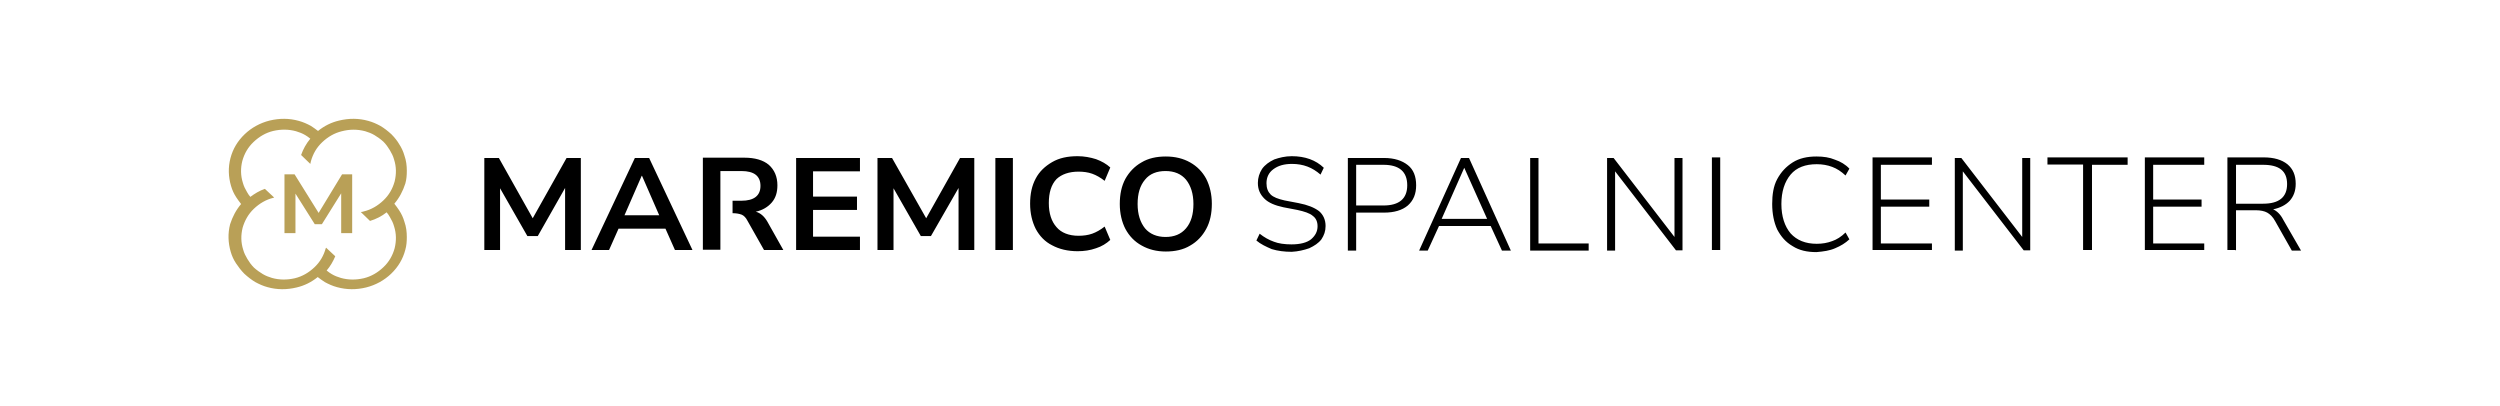 <?xml version="1.0" encoding="UTF-8"?>
<!-- Generator: Adobe Illustrator 24.0.1, SVG Export Plug-In . SVG Version: 6.00 Build 0)  -->
<svg xmlns="http://www.w3.org/2000/svg" xmlns:xlink="http://www.w3.org/1999/xlink" version="1.1" id="Layer_1" x="0px" y="0px" viewBox="0 0 841.9 136.7" style="enable-background:new 0 0 841.9 136.7;" xml:space="preserve">
<style type="text/css">
	.st0{fill:#B9A057;}
</style>
<path d="M190.8,53.2l-11.4,20.3L168,53.2h-4.9v31h5.3V63.4l9.2,16.1h3.5l9.2-16.2v20.9h5.3v-31H190.8z M210.3,72.5l5.8-13.3h0.1  l5.8,13.3H210.3z M213.8,53.2l-14.6,31h5.9l3.2-7.2h15.8l3.2,7.2h5.9l-14.6-31C218.6,53.2,213.8,53.2,213.8,53.2z M254.5,71.3  c2.3-0.5,4.1-1.6,5.4-3.1s1.9-3.4,1.9-5.8c0-2.9-1-5.2-2.9-6.9c-1.9-1.6-4.7-2.4-8.2-2.4h-14v31h5.9v-7.3l0,0v-14l0,0v-5.2h7.1  c4.3,0,6.4,1.7,6.4,5s-2.2,5-6.4,5h-3v4.2h0.2c1.1,0,2.1,0.2,2.9,0.5c0.7,0.3,1.4,1,1.9,2l5.6,9.9h6.5l-5.4-9.6  C257.4,72.9,256.1,71.7,254.5,71.3 M268.1,84.2h21.5v-4.5h-15.8v-9h14.8v-4.5h-14.8v-8.5h15.8v-4.5h-21.5V84.2z M311.9,73.5  l-11.5-20.3h-4.9v31h5.4V63.4l9.2,16.1h3.4l9.3-16.2v20.9h5.3v-31h-4.8L311.9,73.5z M335.2,53.2h5.9v31h-5.9V53.2z M363.2,57.8  c1.6,0,3.2,0.2,4.6,0.7s2.8,1.3,4.2,2.4l1.9-4.5c-1.3-1.2-2.9-2.1-4.8-2.8c-1.9-0.6-4-1-6.2-1c-3.4,0-6.2,0.6-8.6,2  s-4.3,3.2-5.5,5.5c-1.3,2.4-1.9,5.2-1.9,8.5s0.7,6.1,1.9,8.5c1.3,2.4,3.1,4.3,5.5,5.5c2.4,1.3,5.3,2,8.6,2c2.2,0,4.2-0.3,6.2-1  c1.9-0.6,3.5-1.6,4.8-2.8l-1.9-4.5c-1.4,1.1-2.8,1.9-4.2,2.4c-1.4,0.5-3,0.7-4.6,0.7c-3.2,0-5.8-1-7.4-2.9c-1.7-1.9-2.6-4.6-2.6-8.1  s0.8-6.2,2.6-8.1C357.5,58.7,360,57.8,363.2,57.8 M399.4,76.9c-1.7,2-4,2.9-6.9,2.9s-5.3-1-6.9-2.9c-1.6-2-2.5-4.7-2.5-8.2  s0.8-6.2,2.5-8.2c1.6-2,4-2.9,6.9-2.9c3,0,5.3,1,6.9,2.9c1.6,2,2.5,4.7,2.5,8.2C401.9,72.2,401.1,74.9,399.4,76.9 M406.2,60.2  c-1.3-2.4-3.1-4.2-5.4-5.5s-5-2-8.2-2c-3.1,0-5.9,0.6-8.2,2c-2.3,1.3-4.1,3.2-5.4,5.5c-1.3,2.4-1.9,5.2-1.9,8.5  c0,3.2,0.7,6.1,1.9,8.4c1.3,2.4,3.1,4.3,5.5,5.6c2.3,1.3,5,2,8.1,2s5.9-0.6,8.2-2c2.3-1.3,4.1-3.2,5.4-5.6s1.9-5.2,1.9-8.5  C408.1,65.4,407.4,62.6,406.2,60.2 M753,55.5h9.1c5.5,0,8.1,2.1,8.1,6.5s-2.7,6.6-8.1,6.6H753V55.5z M753,84.4V70.8h6.6  c1.7,0,3,0.3,3.9,0.8s1.9,1.4,2.7,2.9l5.6,9.9h3.1l-6-10.4c-0.9-1.8-2.2-3-3.4-3.5c2.3-0.5,4.2-1.4,5.6-2.9c1.3-1.5,2-3.3,2-5.7  c0-2.9-0.9-5-2.8-6.6c-1.9-1.5-4.5-2.3-8-2.3h-12.2v31.2h2.8v0.2C752.9,84.4,753,84.4,753,84.4z M742.3,84.4V82h-17.2V69.6h16.3  v-2.4h-16.3V55.5h17.2V53h-20v31.2h20V84.4z M704.5,84.4V55.5h12V53h-27v2.4h12v28.8h3V84.4z M661,84.4V57.7l20.5,26.6h2.2V53.2H681  v26.6l-20.5-26.6h-2.2v31.2C658.3,84.4,661,84.4,661,84.4z M650.6,84.4V82h-17.2V69.6h16.3v-2.4h-16.3V55.5h17.2V53h-20v31.2h20  V84.4z M618,83.6c1.9-0.8,3.4-1.7,4.8-3l-1.3-2.3c-1.4,1.4-3,2.4-4.5,2.9c-1.6,0.6-3.3,0.9-5.2,0.9c-3.8,0-6.7-1.2-8.8-3.5  c-2-2.4-3.1-5.7-3.1-9.9c0-4.2,1.1-7.5,3.1-9.9s5-3.5,8.8-3.5c1.9,0,3.6,0.3,5.2,0.9c1.6,0.6,3,1.5,4.5,2.9l1.3-2.3  c-1.3-1.4-3-2.4-4.8-3c-1.9-0.8-3.9-1.1-6.3-1.1c-3.1,0-5.8,0.6-8,2s-3.9,3.2-5.2,5.6s-1.7,5.3-1.7,8.4c0,3.3,0.6,6.2,1.7,8.6  c1.3,2.4,2.8,4.2,5.2,5.6c2.2,1.4,4.8,2,8,2C614.1,84.7,616.2,84.4,618,83.6 M579.3,53h-2.8v31.2h2.8V53z M543.9,84.4V57.7  l20.5,26.6h2.2V53.2h-2.7v26.6l-20.5-26.6h-2.2v31.2C541.2,84.4,543.9,84.4,543.9,84.4z M535,84.4V82h-16.9V53.2h-2.8v31.2H535z   M493.1,56.5l7.7,17.2h-15.3L493.1,56.5L493.1,56.5z M480.8,84.4l3.8-8.3H502l3.8,8.3h3l-14.1-31.2H492l-14.1,31.2H480.8z   M456.7,55.5h9.2c5.3,0,8,2.3,8,6.9c0,4.5-2.7,6.8-8,6.8h-9.2V55.5z M456.7,84.4V71.6h9.4c3.4,0,6.1-0.8,8-2.4  c1.9-1.7,2.8-3.9,2.8-6.8c0-3-0.9-5.3-2.8-6.8s-4.5-2.4-8-2.4h-12.2v31.2C453.9,84.4,456.7,84.4,456.7,84.4z M440.9,83.6  c1.7-0.8,3.1-1.7,4.1-3c0.9-1.4,1.4-2.7,1.4-4.5c0-2.1-0.8-3.8-2.2-5c-1.6-1.2-3.8-2.1-6.9-2.7l-4.7-0.9c-2.2-0.5-3.8-1.1-4.7-2  c-0.9-0.9-1.4-2.1-1.4-3.8c0-2,0.8-3.6,2.3-4.7c1.6-1.2,3.6-1.8,6.3-1.8c1.9,0,3.6,0.3,5.2,0.9c1.6,0.6,3,1.5,4.4,2.7l1.1-2.3  c-2.7-2.6-6.3-3.9-10.8-3.9c-2.2,0-4.2,0.5-5.9,1.1c-1.7,0.8-3.1,1.8-4.1,3.2c-0.9,1.4-1.4,3-1.4,4.7c0,2.3,0.8,3.9,2.2,5.3  c1.4,1.4,3.6,2.3,6.4,2.9l4.7,0.9c2.3,0.5,4.2,1.1,5.2,2c1.1,0.8,1.6,2,1.6,3.5c0,1.8-0.8,3.2-2.2,4.4c-1.4,1.1-3.6,1.7-6.6,1.7  c-2.3,0-4.4-0.3-5.9-0.9c-1.7-0.6-3.3-1.5-4.8-2.7l-1.1,2.3c1.4,1.2,3.3,2.1,5.2,2.9c2,0.6,4.2,0.9,6.7,0.9  C437.1,84.7,439.2,84.2,440.9,83.6"></path>
<path class="st0" d="M123,44.2c1,0.3,2.1,0.7,3.1,1.3s2,1.3,3,2.2c0.9,0.9,1.6,1.9,2.2,2.9c0.6,1,1.1,2,1.4,3.1  c0.8,2.5,0.8,4.9,0.2,7.4c-0.7,2.5-1.9,4.6-3.8,6.4c-1.9,1.8-4.1,3.1-6.6,3.7c-0.3,0.1-0.7,0.2-1,0.2l3.1,3c2-0.6,4-1.6,5.6-2.9  c0.4,0.5,0.8,1,1.1,1.6c0.6,1,1.1,2,1.4,3.1c0.8,2.5,0.8,4.9,0.2,7.4c-0.7,2.5-1.9,4.6-3.8,6.4c-1.9,1.8-4.1,3.1-6.6,3.7  c-2.6,0.6-5.2,0.6-7.7-0.1c-1-0.3-2.1-0.7-3.1-1.3c-0.5-0.3-1.1-0.7-1.7-1.2c1.2-1.4,2.2-3.1,2.9-4.8l-3.1-2.9c0,0.1,0,0.1-0.1,0.2  c-0.7,2.5-1.9,4.6-3.8,6.4s-4.1,3.1-6.6,3.7c-2.6,0.6-5.2,0.6-7.7-0.1c-1-0.3-2.1-0.7-3.1-1.3c-1-0.6-2-1.3-3-2.2  c-0.9-0.9-1.6-1.9-2.2-2.9s-1.1-2-1.4-3.1c-0.8-2.5-0.8-4.9-0.2-7.4c0.7-2.4,1.9-4.6,3.8-6.4s4.1-3.1,6.6-3.7c0.1,0,0.1,0,0.2-0.1  l-3.1-2.9c-1.8,0.6-3.4,1.6-4.9,2.7c-0.4-0.5-0.8-1-1.1-1.6c-0.6-1-1.1-2-1.4-3.1c-0.8-2.5-0.8-5-0.2-7.4c0.7-2.5,1.9-4.6,3.8-6.4  c1.9-1.8,4.1-3.1,6.6-3.7c2.6-0.6,5.2-0.6,7.7,0.1c1,0.3,2.1,0.7,3.1,1.3c0.5,0.3,1.1,0.7,1.7,1.2c-1.4,1.7-2.4,3.5-3.1,5.5l3.1,3  c0.1-0.3,0.1-0.6,0.2-0.9c0.7-2.5,1.9-4.6,3.8-6.4c1.9-1.8,4.1-3.1,6.6-3.7C117.8,43.5,120.4,43.5,123,44.2 M131.8,45.2  c-1.2-1.1-2.5-2.1-3.7-2.8c-1.3-0.7-2.6-1.3-4.1-1.7c-3.2-0.9-6.5-0.9-9.8-0.1c-2.6,0.6-5,1.8-7.1,3.5c-0.8-0.6-1.6-1.2-2.4-1.7  c-1.3-0.7-2.6-1.3-4.1-1.7c-3.2-0.9-6.5-0.9-9.8-0.1c-3.2,0.8-6.1,2.4-8.4,4.6c-2.4,2.3-4,5-4.8,8.1c-0.8,3.1-0.7,6.2,0.2,9.3  c0.4,1.4,1,2.7,1.8,3.9c0.5,0.7,1,1.5,1.6,2.2c-1.7,2-2.9,4.3-3.7,6.8c-0.8,3.1-0.7,6.2,0.2,9.3c0.4,1.4,1,2.7,1.8,3.9  c0.8,1.2,1.7,2.4,2.8,3.5l0.1,0.1l-0.1-0.1c1.2,1.1,2.5,2.1,3.7,2.8c1.3,0.7,2.6,1.3,4.1,1.7c3.2,0.9,6.5,0.9,9.8,0.1  c2.6-0.6,5-1.8,7.1-3.5c0.8,0.6,1.6,1.2,2.4,1.7c1.3,0.7,2.6,1.3,4.1,1.7c3.3,0.9,6.5,0.9,9.8,0.1c3.2-0.8,6.1-2.4,8.4-4.6  c2.4-2.3,4-5,4.8-8.1c0.4-1.4,0.5-2.8,0.5-4.3c0-1.7-0.2-3.4-0.8-5.1c-0.4-1.4-1-2.7-1.8-3.9c-0.5-0.7-1-1.5-1.6-2.2  c1.7-2,2.9-4.3,3.7-6.8c0.4-1.4,0.5-2.8,0.5-4.3c0-1.7-0.2-3.4-0.8-5.1c-0.4-1.4-1-2.7-1.8-3.9C133.9,47.6,132.9,46.3,131.8,45.2   M107.3,71.7l-8.1-13h-3.4v19.8h3.7V65.2l6.5,10.3h2.4l6.5-10.4v13.4h3.7V58.7h-3.4L107.3,71.7z"></path>
</svg>
